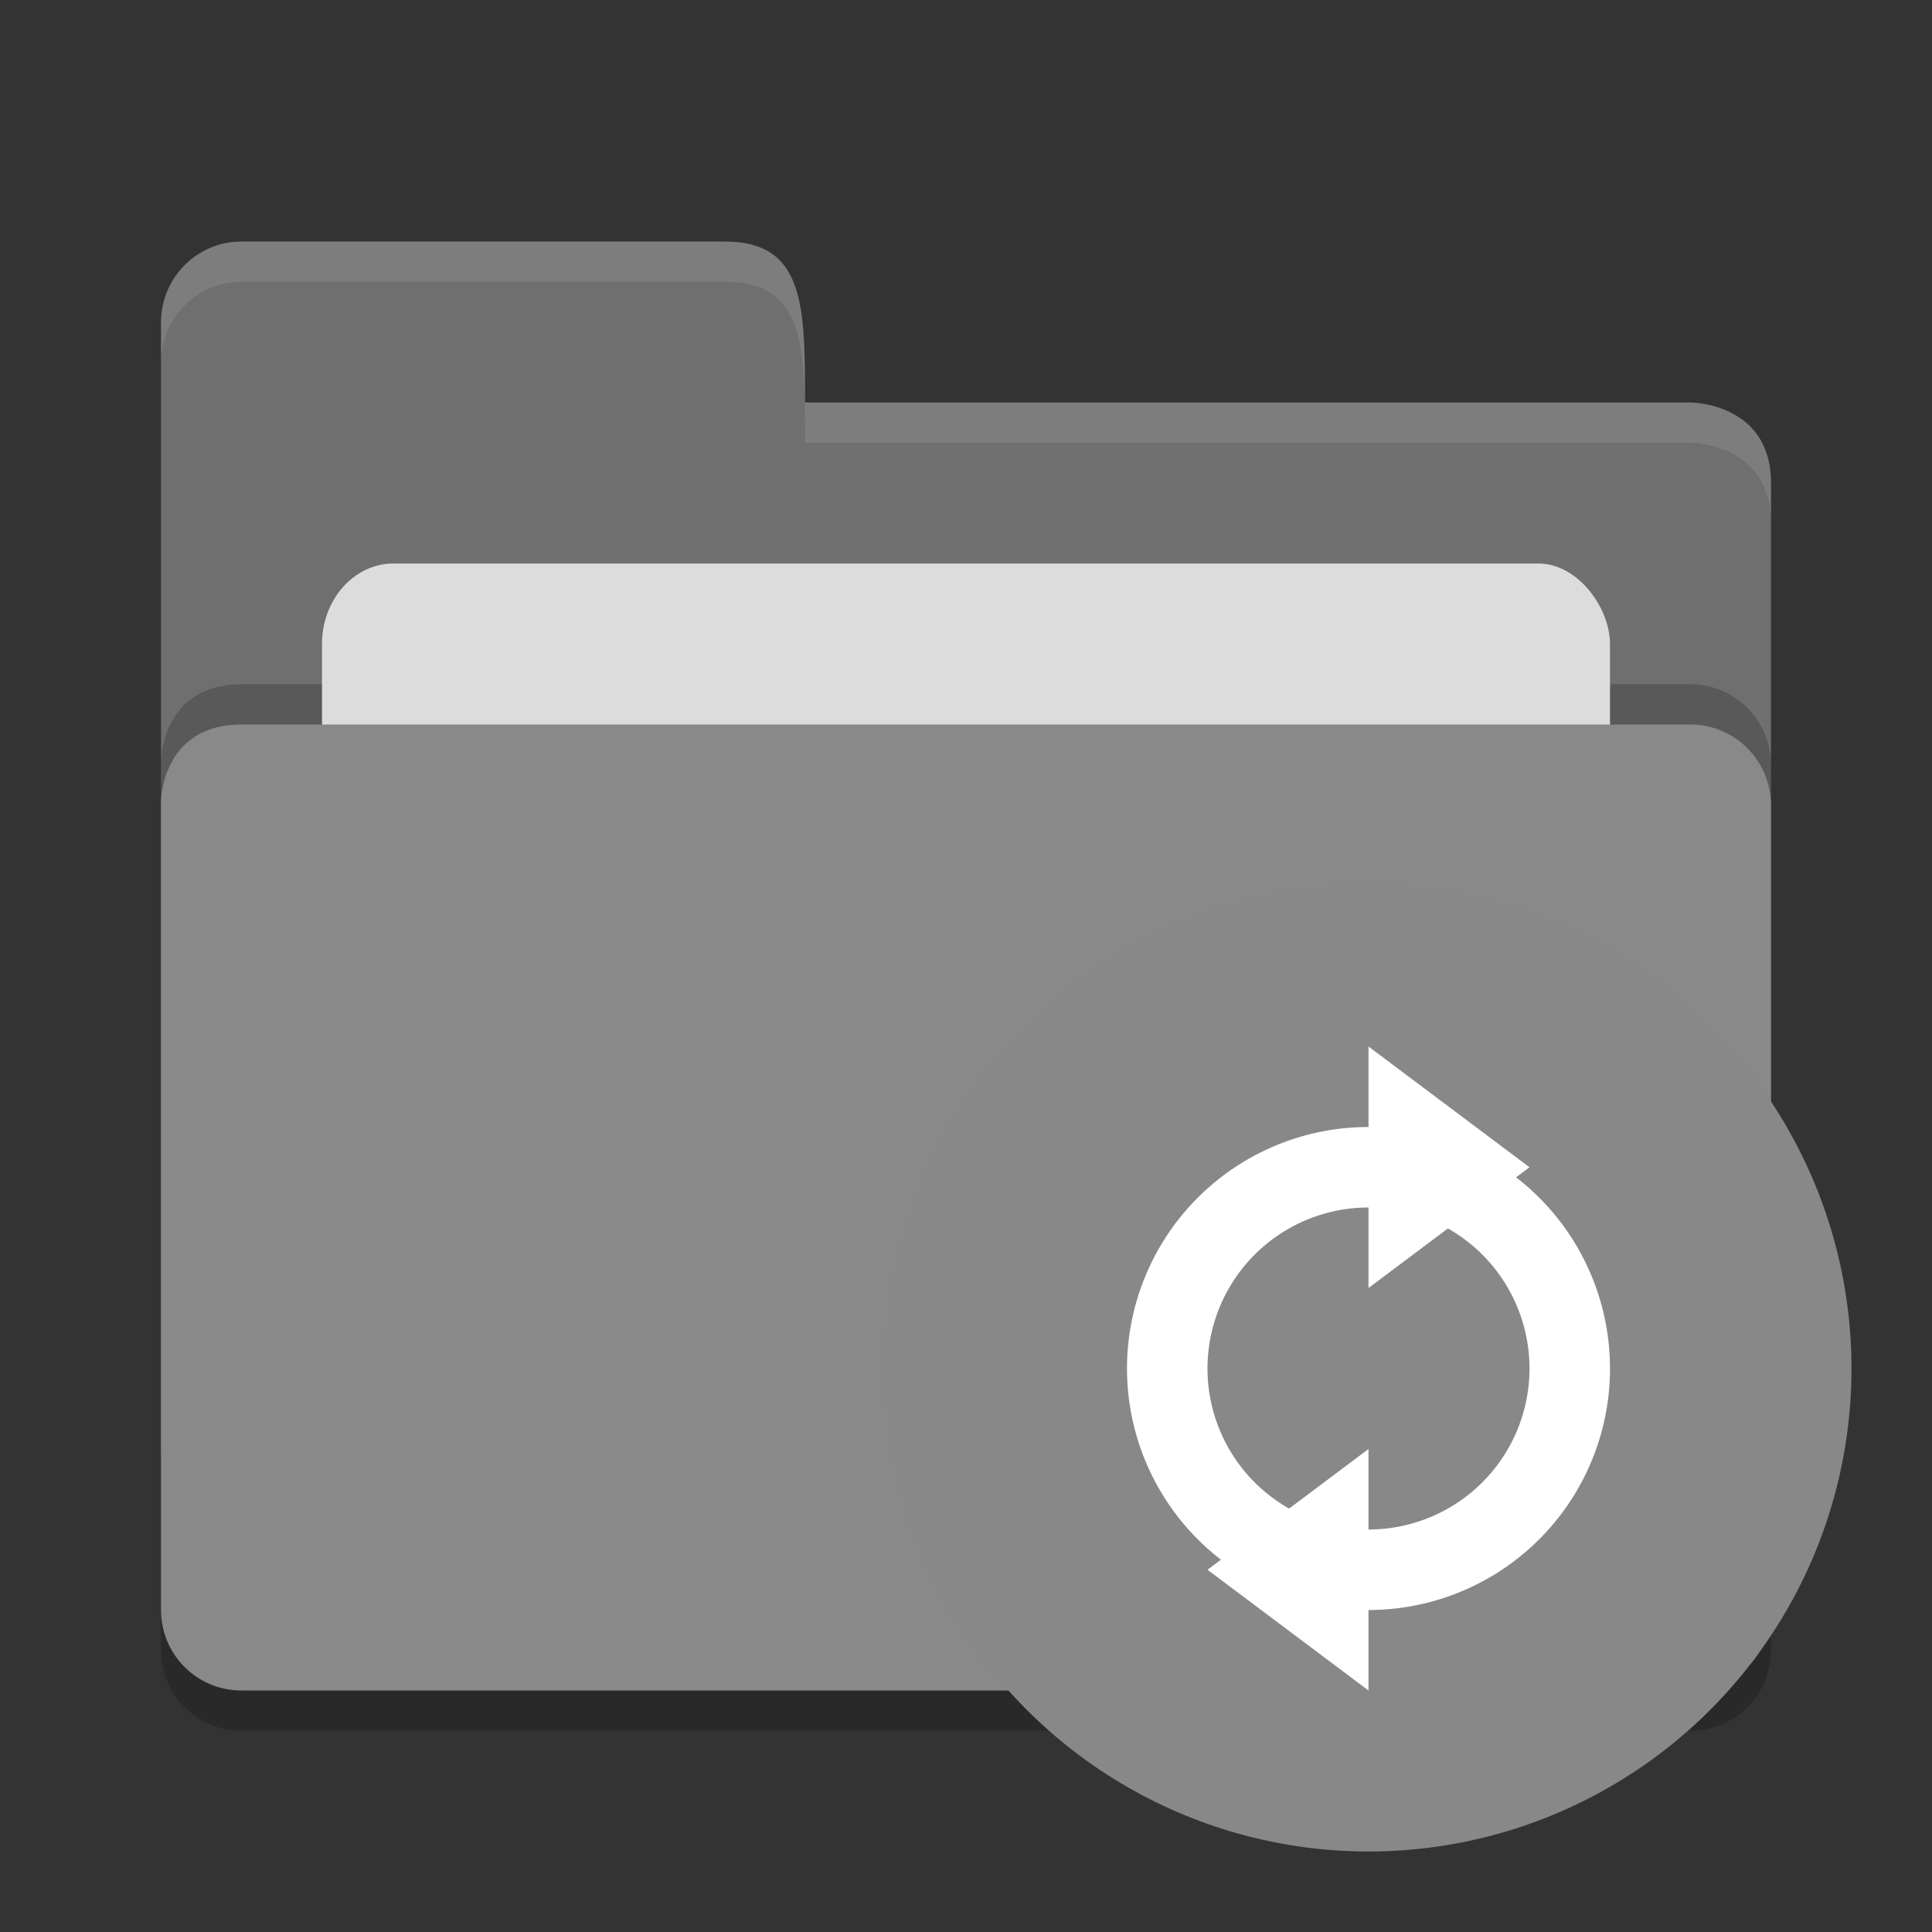 <svg xmlns="http://www.w3.org/2000/svg" width="24" height="24" version="1">
 <rect width="100%" height="100%" fill="#333333" stroke="none"/>
 <path style="opacity:.2" d="m22 20.501v-9.996c0-0.554-0.449-1.061-1-1h-18c-1 0-1 0.958-1 0.958v10.037c0 0.554 0.446 1 1 1h18c0.554 0 1-0.446 1-1z"/>
 <path style="fill:#6f6f6f" d="m2 18v-13.996c0-0.554 0.449-1.004 1-1.004h6c1-0 1 0.801 1 2h11s1 0 1 1l-0 12c0 0.554-0.446 1-1 1h-18c-0.554 0-1-0.446-1-1z"/>
 <path style="opacity:.1;fill:#ffffff" d="m3 3c-0.551 0-1 0.45-1 1.004v0.5c0-0.554 0.449-1.004 1-1.004h6c1-0 1 0.801 1 2h11s1 0 1 1v-0.5c0-1-1-1-1-1h-11c0-1.199 0-2-1-2h-6z"/>
 <path style="opacity:.2" d="m22 19.501v-9.996c0-0.554-0.449-1.005-1-1.005h-18c-1 0-1 0.963-1 0.963v10.037c0 0.554 0.446 1 1 1h18c0.554 0 1-0.446 1-1z"/>
 <rect style="fill:#dcdcdc" width="16" height="8" x="4" y="7" rx=".889" ry="1"/>
 <path style="fill:#898989" d="m22 20.001v-9.996c0-0.554-0.449-1.005-1-1.005h-18c-1 0-1 0.963-1 0.963v10.037c0 0.554 0.446 1 1 1h18c0.554 0 1-0.446 1-1z"/>
 <circle style="fill:#888888" cx="17" cy="17" r="6"/>
 <path style="fill:#ffffff" d="m17 14a3 3 0 0 0 -3 3 3 3 0 0 0 3 3 3 3 0 0 0 3 -3 3 3 0 0 0 -3 -3zm0 1a2 2 0 0 1 2 2 2 2 0 0 1 -2 2 2 2 0 0 1 -2 -2 2 2 0 0 1 2 -2z"/>
 <path style="fill:#ffffff" d="m17 13v3l2-1.5z"/>
 <path style="fill:#ffffff" d="m17 18v3l-2-1.5z"/>
</svg>

